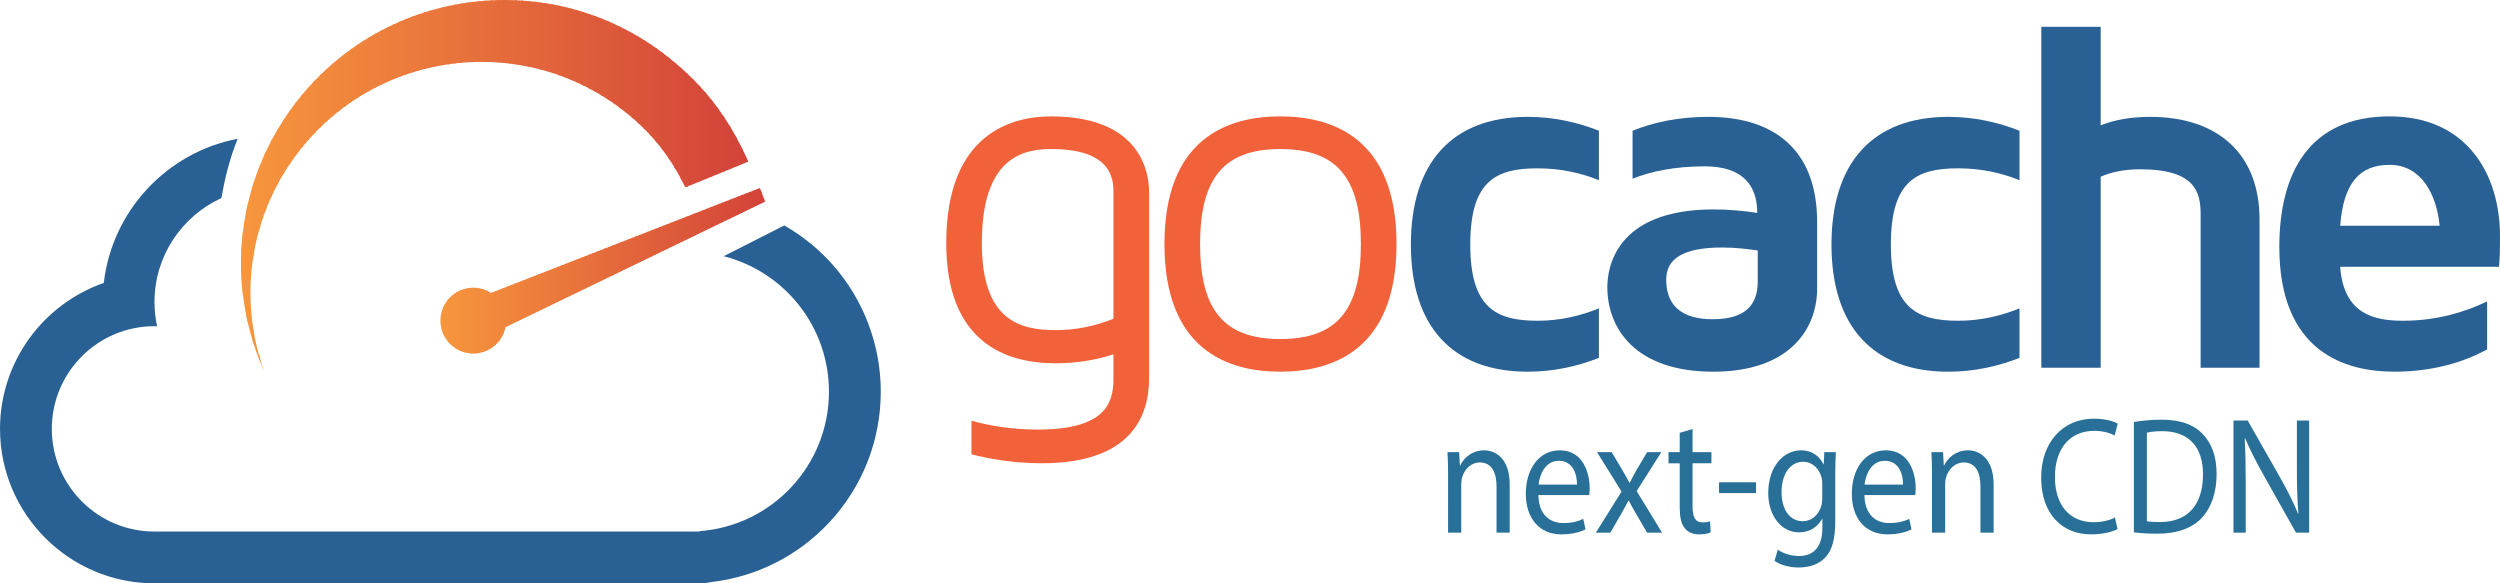 <svg version="1.1"
	 id="svg5497" sodipodi:docname="logo_gocache_plugin.svg" inkscape:version="0.91 r13725" xmlns:dc="http://purl.org/dc/elements/1.1/" xmlns:cc="http://creativecommons.org/ns#" xmlns:rdf="http://www.w3.org/1999/02/22-rdf-syntax-ns#" xmlns:svg="http://www.w3.org/2000/svg" xmlns:sodipodi="http://sodipodi.sourceforge.net/DTD/sodipodi-0.dtd" xmlns:inkscape="http://www.inkscape.org/namespaces/inkscape"
	 xmlns="http://www.w3.org/2000/svg" xmlns:xlink="http://www.w3.org/1999/xlink" x="0px" y="0px" width="335.524px"
	 height="78.292px" viewBox="-171.124 275.909 335.524 78.292" style="enable-background:new -171.124 275.909 335.524 78.292;"
	 xml:space="preserve">
<sodipodi:namedview  inkscape:window-width="1366" inkscape:window-maximized="1" inkscape:pageshadow="2" inkscape:pageopacity="0.0" inkscape:window-y="-8" inkscape:current-layer="layer1" inkscape:window-x="-8" inkscape:document-units="px" inkscape:window-height="705" showgrid="false" inkscape:cy="520" inkscape:cx="375" inkscape:zoom="0.35" borderopacity="1.0" bordercolor="#666666" pagecolor="#ffffff" id="base">
	</sodipodi:namedview>
<g id="layer1" inkscape:groupmode="layer" inkscape:label="Camada 1">
	<g id="g5440" transform="translate(199.848,58.873)">
		<g id="path3382">
			<path inkscape:connector-curvature="0" style="fill:#296194;" d="M-259.051,252.757c-1.911-2.204-4.172-4.04-6.663-5.467
				l-8.131,4.13c8.119,2.068,14.126,9.423,14.126,18.185c0,9.89-7.651,17.992-17.355,18.716l0.012,0.052h-73.176
				c-7.61,0-13.78-6.168-13.78-13.779s6.171-13.779,13.78-13.779c0.116,0,0.232,0.005,0.348,0.007
				c-0.226-1.047-0.348-2.134-0.348-3.247c0-6.203,3.686-11.533,8.98-13.956c0.372-2.175,1.044-5.193,2.187-7.958
				c-9.483,1.808-16.855,9.64-17.972,19.346c-8.101,2.823-13.927,10.536-13.927,19.586c0,11.432,9.301,20.733,20.733,20.733h73.176
				c0.516,0,1.023-0.057,1.517-0.168c6.073-0.692,11.677-3.516,15.873-8.016c4.455-4.778,6.908-11.006,6.908-17.538
				C-252.765,263.413-254.998,257.428-259.051,252.757"/>
		</g>
		<g id="g3384" transform="matrix(1.25,0,0,-1.25,-3.027,1004.546)">
			<g id="g3386">
				<g id="g3392">
					<g id="g3394">
						<g id="path3402">
							<g>
								<defs>
									<path id="SVGID_1_" inkscape:connector-curvature="0" d="M-262.269,619.405c-6.85-8.556-7.923-19.871-3.739-29.232l0,0
										c-2.806,7.841-1.601,16.912,3.986,23.89l0,0c8.563,10.695,24.175,12.423,34.87,3.861l0,0
										c2.94-2.353,4.822-4.864,6.379-8.032l0,0l6.764,2.767c-2.171,4.832-4.746,8.128-8.517,11.146l0,0
										c-5.215,4.174-11.457,6.203-17.655,6.203l0,0C-248.472,630.009-256.684,626.38-262.269,619.405"/>
								</defs>
								<clipPath id="SVGID_2_">
									<use xlink:href="#SVGID_1_"  style="overflow:visible;"/>
								</clipPath>
								<rect x="-270.406" y="585.193" style="clip-path:url(#SVGID_2_);fill:#F7963D;" width="2.148" height="49.795"/>
								<rect x="-268.556" y="585.193" style="clip-path:url(#SVGID_2_);fill:#F7963D;" width="0.82" height="49.795"/>
								<rect x="-267.899" y="585.193" style="clip-path:url(#SVGID_2_);fill:#F7953D;" width="0.82" height="49.795"/>
								<rect x="-267.243" y="585.193" style="clip-path:url(#SVGID_2_);fill:#F6943D;" width="0.82" height="49.795"/>
								<rect x="-266.587" y="585.193" style="clip-path:url(#SVGID_2_);fill:#F6933D;" width="0.82" height="49.795"/>
								<rect x="-265.931" y="585.193" style="clip-path:url(#SVGID_2_);fill:#F5923D;" width="0.82" height="49.795"/>
								<rect x="-265.275" y="585.193" style="clip-path:url(#SVGID_2_);fill:#F5913D;" width="0.82" height="49.795"/>
								<rect x="-264.618" y="585.193" style="clip-path:url(#SVGID_2_);fill:#F4903D;" width="0.82" height="49.795"/>
								<rect x="-263.962" y="585.193" style="clip-path:url(#SVGID_2_);fill:#F48F3D;" width="0.82" height="49.795"/>
								<rect x="-263.306" y="585.193" style="clip-path:url(#SVGID_2_);fill:#F38E3D;" width="0.82" height="49.795"/>
								<rect x="-262.65" y="585.193" style="clip-path:url(#SVGID_2_);fill:#F38D3D;" width="0.82" height="49.795"/>
								<rect x="-261.994" y="585.193" style="clip-path:url(#SVGID_2_);fill:#F38C3D;" width="0.82" height="49.795"/>
								<rect x="-261.337" y="585.193" style="clip-path:url(#SVGID_2_);fill:#F28B3C;" width="0.82" height="49.795"/>
								<rect x="-260.681" y="585.193" style="clip-path:url(#SVGID_2_);fill:#F28A3C;" width="0.82" height="49.795"/>
								<rect x="-260.025" y="585.193" style="clip-path:url(#SVGID_2_);fill:#F1893C;" width="0.82" height="49.795"/>
								<rect x="-259.369" y="585.193" style="clip-path:url(#SVGID_2_);fill:#F1883C;" width="0.82" height="49.795"/>
								<rect x="-258.713" y="585.193" style="clip-path:url(#SVGID_2_);fill:#F0873C;" width="0.82" height="49.795"/>
								<rect x="-258.056" y="585.193" style="clip-path:url(#SVGID_2_);fill:#F0863C;" width="0.82" height="49.795"/>
								<rect x="-257.4" y="585.193" style="clip-path:url(#SVGID_2_);fill:#F0853C;" width="0.82" height="49.795"/>
								<rect x="-256.744" y="585.193" style="clip-path:url(#SVGID_2_);fill:#EF843C;" width="0.82" height="49.795"/>
								<rect x="-256.088" y="585.193" style="clip-path:url(#SVGID_2_);fill:#EF833C;" width="0.82" height="49.795"/>
								<rect x="-255.432" y="585.193" style="clip-path:url(#SVGID_2_);fill:#EE823C;" width="0.82" height="49.795"/>
								<rect x="-254.775" y="585.193" style="clip-path:url(#SVGID_2_);fill:#EE813C;" width="0.82" height="49.795"/>
								<rect x="-254.119" y="585.193" style="clip-path:url(#SVGID_2_);fill:#ED803C;" width="0.82" height="49.795"/>
								<rect x="-253.463" y="585.193" style="clip-path:url(#SVGID_2_);fill:#ED7F3C;" width="0.82" height="49.795"/>
								<rect x="-252.807" y="585.193" style="clip-path:url(#SVGID_2_);fill:#EC7E3C;" width="0.82" height="49.795"/>
								<rect x="-252.151" y="585.193" style="clip-path:url(#SVGID_2_);fill:#EC7D3C;" width="0.82" height="49.795"/>
								<rect x="-251.494" y="585.193" style="clip-path:url(#SVGID_2_);fill:#EC7C3C;" width="0.82" height="49.795"/>
								<rect x="-250.838" y="585.193" style="clip-path:url(#SVGID_2_);fill:#EB7B3C;" width="0.82" height="49.795"/>
								<rect x="-250.182" y="585.193" style="clip-path:url(#SVGID_2_);fill:#EB7A3C;" width="0.82" height="49.795"/>
								<rect x="-249.526" y="585.193" style="clip-path:url(#SVGID_2_);fill:#EA793C;" width="0.82" height="49.795"/>
								<rect x="-248.87" y="585.193" style="clip-path:url(#SVGID_2_);fill:#EA783C;" width="0.82" height="49.795"/>
								<rect x="-248.213" y="585.193" style="clip-path:url(#SVGID_2_);fill:#E9773B;" width="0.82" height="49.795"/>
								<rect x="-247.557" y="585.193" style="clip-path:url(#SVGID_2_);fill:#E9763B;" width="0.82" height="49.795"/>
								<rect x="-246.901" y="585.193" style="clip-path:url(#SVGID_2_);fill:#E9753B;" width="0.82" height="49.795"/>
								<rect x="-246.245" y="585.193" style="clip-path:url(#SVGID_2_);fill:#E8743B;" width="0.82" height="49.795"/>
								<rect x="-245.589" y="585.193" style="clip-path:url(#SVGID_2_);fill:#E8733B;" width="0.82" height="49.795"/>
								<rect x="-244.932" y="585.193" style="clip-path:url(#SVGID_2_);fill:#E7723B;" width="0.82" height="49.795"/>
								<rect x="-244.276" y="585.193" style="clip-path:url(#SVGID_2_);fill:#E7713B;" width="0.82" height="49.795"/>
								<rect x="-243.62" y="585.193" style="clip-path:url(#SVGID_2_);fill:#E6703B;" width="0.82" height="49.795"/>
								<rect x="-242.964" y="585.193" style="clip-path:url(#SVGID_2_);fill:#E66F3B;" width="0.82" height="49.795"/>
								<rect x="-242.308" y="585.193" style="clip-path:url(#SVGID_2_);fill:#E56E3B;" width="0.82" height="49.795"/>
								<rect x="-241.651" y="585.193" style="clip-path:url(#SVGID_2_);fill:#E56D3B;" width="0.82" height="49.795"/>
								<rect x="-240.995" y="585.193" style="clip-path:url(#SVGID_2_);fill:#E56B3B;" width="0.82" height="49.795"/>
								<rect x="-240.339" y="585.193" style="clip-path:url(#SVGID_2_);fill:#E46A3B;" width="0.82" height="49.795"/>
								<rect x="-239.683" y="585.193" style="clip-path:url(#SVGID_2_);fill:#E4693B;" width="0.82" height="49.795"/>
								<rect x="-239.027" y="585.193" style="clip-path:url(#SVGID_2_);fill:#E3683B;" width="0.82" height="49.795"/>
								<rect x="-238.37" y="585.193" style="clip-path:url(#SVGID_2_);fill:#E3673B;" width="0.82" height="49.795"/>
								<rect x="-237.714" y="585.193" style="clip-path:url(#SVGID_2_);fill:#E2663B;" width="0.82" height="49.795"/>
								<rect x="-237.058" y="585.193" style="clip-path:url(#SVGID_2_);fill:#E2653B;" width="0.82" height="49.795"/>
								<rect x="-236.402" y="585.193" style="clip-path:url(#SVGID_2_);fill:#E1643B;" width="0.82" height="49.795"/>
								<rect x="-235.746" y="585.193" style="clip-path:url(#SVGID_2_);fill:#E1633B;" width="0.82" height="49.795"/>
								<rect x="-235.089" y="585.193" style="clip-path:url(#SVGID_2_);fill:#E1623B;" width="0.82" height="49.795"/>
								<rect x="-234.433" y="585.193" style="clip-path:url(#SVGID_2_);fill:#E0613A;" width="0.82" height="49.795"/>
								<rect x="-233.777" y="585.193" style="clip-path:url(#SVGID_2_);fill:#E0603A;" width="0.82" height="49.795"/>
								<rect x="-233.121" y="585.193" style="clip-path:url(#SVGID_2_);fill:#DF5F3A;" width="0.82" height="49.795"/>
								<rect x="-232.465" y="585.193" style="clip-path:url(#SVGID_2_);fill:#DF5E3A;" width="0.82" height="49.795"/>
								<rect x="-231.809" y="585.193" style="clip-path:url(#SVGID_2_);fill:#DE5D3A;" width="0.82" height="49.795"/>
								<rect x="-231.152" y="585.193" style="clip-path:url(#SVGID_2_);fill:#DE5C3A;" width="0.82" height="49.795"/>
								<rect x="-230.496" y="585.193" style="clip-path:url(#SVGID_2_);fill:#DE5B3A;" width="0.82" height="49.795"/>
								<rect x="-229.84" y="585.193" style="clip-path:url(#SVGID_2_);fill:#DD5A3A;" width="0.82" height="49.795"/>
								<rect x="-229.184" y="585.193" style="clip-path:url(#SVGID_2_);fill:#DD593A;" width="0.82" height="49.795"/>
								<rect x="-228.528" y="585.193" style="clip-path:url(#SVGID_2_);fill:#DC583A;" width="0.82" height="49.795"/>
								<rect x="-227.871" y="585.193" style="clip-path:url(#SVGID_2_);fill:#DC573A;" width="0.82" height="49.795"/>
								<rect x="-227.215" y="585.193" style="clip-path:url(#SVGID_2_);fill:#DB563A;" width="0.82" height="49.795"/>
								<rect x="-226.559" y="585.193" style="clip-path:url(#SVGID_2_);fill:#DB553A;" width="0.82" height="49.795"/>
								<rect x="-225.903" y="585.193" style="clip-path:url(#SVGID_2_);fill:#DA543A;" width="0.82" height="49.795"/>
								<rect x="-225.247" y="585.193" style="clip-path:url(#SVGID_2_);fill:#DA533A;" width="0.82" height="49.795"/>
								<rect x="-224.59" y="585.193" style="clip-path:url(#SVGID_2_);fill:#DA523A;" width="0.82" height="49.795"/>
								<rect x="-223.934" y="585.193" style="clip-path:url(#SVGID_2_);fill:#D9513A;" width="0.82" height="49.795"/>
								<rect x="-223.278" y="585.193" style="clip-path:url(#SVGID_2_);fill:#D9503A;" width="0.82" height="49.795"/>
								<rect x="-222.622" y="585.193" style="clip-path:url(#SVGID_2_);fill:#D84F3A;" width="0.82" height="49.795"/>
								<rect x="-221.966" y="585.193" style="clip-path:url(#SVGID_2_);fill:#D84E3A;" width="0.82" height="49.795"/>
								<rect x="-221.309" y="585.193" style="clip-path:url(#SVGID_2_);fill:#D74D39;" width="0.82" height="49.795"/>
								<rect x="-220.653" y="585.193" style="clip-path:url(#SVGID_2_);fill:#D74C39;" width="0.82" height="49.795"/>
								<rect x="-219.997" y="585.193" style="clip-path:url(#SVGID_2_);fill:#D74B39;" width="0.82" height="49.795"/>
								<rect x="-219.341" y="585.193" style="clip-path:url(#SVGID_2_);fill:#D64A39;" width="0.82" height="49.795"/>
								<rect x="-218.685" y="585.193" style="clip-path:url(#SVGID_2_);fill:#D64939;" width="0.82" height="49.795"/>
								<rect x="-218.028" y="585.193" style="clip-path:url(#SVGID_2_);fill:#D54839;" width="0.82" height="49.795"/>
								<rect x="-217.372" y="585.193" style="clip-path:url(#SVGID_2_);fill:#D54739;" width="0.82" height="49.795"/>
								<rect x="-216.716" y="585.193" style="clip-path:url(#SVGID_2_);fill:#D44639;" width="0.82" height="49.795"/>
								<rect x="-216.06" y="585.193" style="clip-path:url(#SVGID_2_);fill:#D44539;" width="0.82" height="49.795"/>
								<rect x="-215.404" y="585.193" style="clip-path:url(#SVGID_2_);fill:#D34439;" width="0.82" height="49.795"/>
								<rect x="-214.747" y="585.193" style="clip-path:url(#SVGID_2_);fill:#D34339;" width="0.82" height="49.795"/>
								<rect x="-214.009" y="585.193" style="clip-path:url(#SVGID_2_);fill:#D34339;" width="0" height="49.795"/>
							</g>
						</g>
					</g>
				</g>
			</g>
		</g>
		<g id="g3404" transform="matrix(1.25,0,0,-1.25,-3.027,1004.546)">
			<g id="g3406">
				<g id="g3412">
					<g id="g3414">
						<g id="path3422">
							<g>
								<defs>
									<path id="SVGID_3_" inkscape:connector-curvature="0" d="M-241.642,598.557c-0.549,0.35-1.199,0.557-1.899,0.557l0,0
										c-1.951,0-3.531-1.582-3.531-3.532l0,0c0-1.949,1.581-3.533,3.531-3.533l0,0c1.711,0,3.138,1.218,3.463,2.833l0,0
										l27.877,13.482l-0.567,1.456L-241.642,598.557z"/>
								</defs>
								<clipPath id="SVGID_4_">
									<use xlink:href="#SVGID_3_"  style="overflow:visible;"/>
								</clipPath>
								<rect x="-247.073" y="589.828" style="clip-path:url(#SVGID_4_);fill:#F7963D;" width="0" height="22.213"/>
								<rect x="-247.125" y="589.828" style="clip-path:url(#SVGID_4_);fill:#F7963D;" width="0.525" height="22.213"/>
								<rect x="-246.705" y="589.828" style="clip-path:url(#SVGID_4_);fill:#F7953D;" width="0.525" height="22.213"/>
								<rect x="-246.285" y="589.828" style="clip-path:url(#SVGID_4_);fill:#F6943D;" width="0.525" height="22.213"/>
								<rect x="-245.865" y="589.828" style="clip-path:url(#SVGID_4_);fill:#F6933D;" width="0.525" height="22.213"/>
								<rect x="-245.445" y="589.828" style="clip-path:url(#SVGID_4_);fill:#F5923D;" width="0.525" height="22.213"/>
								<rect x="-245.024" y="589.828" style="clip-path:url(#SVGID_4_);fill:#F5913D;" width="0.525" height="22.213"/>
								<rect x="-244.604" y="589.828" style="clip-path:url(#SVGID_4_);fill:#F4903D;" width="0.525" height="22.213"/>
								<rect x="-244.184" y="589.828" style="clip-path:url(#SVGID_4_);fill:#F48F3D;" width="0.525" height="22.213"/>
								<rect x="-243.764" y="589.828" style="clip-path:url(#SVGID_4_);fill:#F38E3D;" width="0.525" height="22.213"/>
								<rect x="-243.344" y="589.828" style="clip-path:url(#SVGID_4_);fill:#F38D3D;" width="0.525" height="22.213"/>
								<rect x="-242.924" y="589.828" style="clip-path:url(#SVGID_4_);fill:#F38C3D;" width="0.525" height="22.213"/>
								<rect x="-242.504" y="589.828" style="clip-path:url(#SVGID_4_);fill:#F28B3C;" width="0.525" height="22.213"/>
								<rect x="-242.083" y="589.828" style="clip-path:url(#SVGID_4_);fill:#F28A3C;" width="0.525" height="22.213"/>
								<rect x="-241.663" y="589.828" style="clip-path:url(#SVGID_4_);fill:#F1893C;" width="0.525" height="22.213"/>
								<rect x="-241.243" y="589.828" style="clip-path:url(#SVGID_4_);fill:#F1883C;" width="0.525" height="22.213"/>
								<rect x="-240.823" y="589.828" style="clip-path:url(#SVGID_4_);fill:#F0873C;" width="0.525" height="22.213"/>
								<rect x="-240.403" y="589.828" style="clip-path:url(#SVGID_4_);fill:#F0863C;" width="0.525" height="22.213"/>
								<rect x="-239.983" y="589.828" style="clip-path:url(#SVGID_4_);fill:#F0853C;" width="0.525" height="22.213"/>
								<rect x="-239.563" y="589.828" style="clip-path:url(#SVGID_4_);fill:#EF843C;" width="0.525" height="22.213"/>
								<rect x="-239.143" y="589.828" style="clip-path:url(#SVGID_4_);fill:#EF833C;" width="0.525" height="22.213"/>
								<rect x="-238.722" y="589.828" style="clip-path:url(#SVGID_4_);fill:#EE823C;" width="0.525" height="22.213"/>
								<rect x="-238.302" y="589.828" style="clip-path:url(#SVGID_4_);fill:#EE813C;" width="0.525" height="22.213"/>
								<rect x="-237.882" y="589.828" style="clip-path:url(#SVGID_4_);fill:#ED803C;" width="0.525" height="22.213"/>
								<rect x="-237.462" y="589.828" style="clip-path:url(#SVGID_4_);fill:#ED7F3C;" width="0.525" height="22.213"/>
								<rect x="-237.042" y="589.828" style="clip-path:url(#SVGID_4_);fill:#EC7E3C;" width="0.525" height="22.213"/>
								<rect x="-236.622" y="589.828" style="clip-path:url(#SVGID_4_);fill:#EC7D3C;" width="0.525" height="22.213"/>
								<rect x="-236.202" y="589.828" style="clip-path:url(#SVGID_4_);fill:#EC7C3C;" width="0.525" height="22.213"/>
								<rect x="-235.781" y="589.828" style="clip-path:url(#SVGID_4_);fill:#EB7B3C;" width="0.525" height="22.213"/>
								<rect x="-235.361" y="589.828" style="clip-path:url(#SVGID_4_);fill:#EB7A3C;" width="0.525" height="22.213"/>
								<rect x="-234.941" y="589.828" style="clip-path:url(#SVGID_4_);fill:#EA793C;" width="0.525" height="22.213"/>
								<rect x="-234.521" y="589.828" style="clip-path:url(#SVGID_4_);fill:#EA783C;" width="0.525" height="22.213"/>
								<rect x="-234.101" y="589.828" style="clip-path:url(#SVGID_4_);fill:#E9773B;" width="0.525" height="22.213"/>
								<rect x="-233.681" y="589.828" style="clip-path:url(#SVGID_4_);fill:#E9763B;" width="0.525" height="22.213"/>
								<rect x="-233.261" y="589.828" style="clip-path:url(#SVGID_4_);fill:#E9753B;" width="0.525" height="22.213"/>
								<rect x="-232.841" y="589.828" style="clip-path:url(#SVGID_4_);fill:#E8743B;" width="0.525" height="22.213"/>
								<rect x="-232.42" y="589.828" style="clip-path:url(#SVGID_4_);fill:#E8733B;" width="0.525" height="22.213"/>
								<rect x="-232" y="589.828" style="clip-path:url(#SVGID_4_);fill:#E7723B;" width="0.525" height="22.213"/>
								<rect x="-231.58" y="589.828" style="clip-path:url(#SVGID_4_);fill:#E7713B;" width="0.525" height="22.213"/>
								<rect x="-231.16" y="589.828" style="clip-path:url(#SVGID_4_);fill:#E6703B;" width="0.525" height="22.213"/>
								<rect x="-230.74" y="589.828" style="clip-path:url(#SVGID_4_);fill:#E66F3B;" width="0.525" height="22.213"/>
								<rect x="-230.32" y="589.828" style="clip-path:url(#SVGID_4_);fill:#E56E3B;" width="0.525" height="22.213"/>
								<rect x="-229.9" y="589.828" style="clip-path:url(#SVGID_4_);fill:#E56D3B;" width="0.525" height="22.213"/>
								<rect x="-229.48" y="589.828" style="clip-path:url(#SVGID_4_);fill:#E56B3B;" width="0.525" height="22.213"/>
								<rect x="-229.059" y="589.828" style="clip-path:url(#SVGID_4_);fill:#E46A3B;" width="0.525" height="22.213"/>
								<rect x="-228.639" y="589.828" style="clip-path:url(#SVGID_4_);fill:#E4693B;" width="0.525" height="22.213"/>
								<rect x="-228.219" y="589.828" style="clip-path:url(#SVGID_4_);fill:#E3683B;" width="0.525" height="22.213"/>
								<rect x="-227.799" y="589.828" style="clip-path:url(#SVGID_4_);fill:#E3673B;" width="0.525" height="22.213"/>
								<rect x="-227.379" y="589.828" style="clip-path:url(#SVGID_4_);fill:#E2663B;" width="0.525" height="22.213"/>
								<rect x="-226.959" y="589.828" style="clip-path:url(#SVGID_4_);fill:#E2653B;" width="0.525" height="22.213"/>
								<rect x="-226.539" y="589.828" style="clip-path:url(#SVGID_4_);fill:#E1643B;" width="0.525" height="22.213"/>
								<rect x="-226.118" y="589.828" style="clip-path:url(#SVGID_4_);fill:#E1633B;" width="0.525" height="22.213"/>
								<rect x="-225.698" y="589.828" style="clip-path:url(#SVGID_4_);fill:#E1623B;" width="0.525" height="22.213"/>
								<rect x="-225.278" y="589.828" style="clip-path:url(#SVGID_4_);fill:#E0613A;" width="0.525" height="22.213"/>
								<rect x="-224.858" y="589.828" style="clip-path:url(#SVGID_4_);fill:#E0603A;" width="0.525" height="22.213"/>
								<rect x="-224.438" y="589.828" style="clip-path:url(#SVGID_4_);fill:#DF5F3A;" width="0.525" height="22.213"/>
								<rect x="-224.018" y="589.828" style="clip-path:url(#SVGID_4_);fill:#DF5E3A;" width="0.525" height="22.213"/>
								<rect x="-223.598" y="589.828" style="clip-path:url(#SVGID_4_);fill:#DE5D3A;" width="0.525" height="22.213"/>
								<rect x="-223.178" y="589.828" style="clip-path:url(#SVGID_4_);fill:#DE5C3A;" width="0.525" height="22.213"/>
								<rect x="-222.757" y="589.828" style="clip-path:url(#SVGID_4_);fill:#DE5B3A;" width="0.525" height="22.213"/>
								<rect x="-222.337" y="589.828" style="clip-path:url(#SVGID_4_);fill:#DD5A3A;" width="0.525" height="22.213"/>
								<rect x="-221.917" y="589.828" style="clip-path:url(#SVGID_4_);fill:#DD593A;" width="0.525" height="22.213"/>
								<rect x="-221.497" y="589.828" style="clip-path:url(#SVGID_4_);fill:#DC583A;" width="0.525" height="22.213"/>
								<rect x="-221.077" y="589.828" style="clip-path:url(#SVGID_4_);fill:#DC573A;" width="0.525" height="22.213"/>
								<rect x="-220.657" y="589.828" style="clip-path:url(#SVGID_4_);fill:#DB563A;" width="0.525" height="22.213"/>
								<rect x="-220.237" y="589.828" style="clip-path:url(#SVGID_4_);fill:#DB553A;" width="0.525" height="22.213"/>
								<rect x="-219.817" y="589.828" style="clip-path:url(#SVGID_4_);fill:#DA543A;" width="0.525" height="22.213"/>
								<rect x="-219.396" y="589.828" style="clip-path:url(#SVGID_4_);fill:#DA533A;" width="0.525" height="22.213"/>
								<rect x="-218.976" y="589.828" style="clip-path:url(#SVGID_4_);fill:#DA523A;" width="0.525" height="22.213"/>
								<rect x="-218.556" y="589.828" style="clip-path:url(#SVGID_4_);fill:#D9513A;" width="0.525" height="22.213"/>
								<rect x="-218.136" y="589.828" style="clip-path:url(#SVGID_4_);fill:#D9503A;" width="0.525" height="22.213"/>
								<rect x="-217.716" y="589.828" style="clip-path:url(#SVGID_4_);fill:#D84F3A;" width="0.525" height="22.213"/>
								<rect x="-217.296" y="589.828" style="clip-path:url(#SVGID_4_);fill:#D84E3A;" width="0.525" height="22.213"/>
								<rect x="-216.876" y="589.828" style="clip-path:url(#SVGID_4_);fill:#D74D39;" width="0.525" height="22.213"/>
								<rect x="-216.455" y="589.828" style="clip-path:url(#SVGID_4_);fill:#D74C39;" width="0.525" height="22.213"/>
								<rect x="-216.035" y="589.828" style="clip-path:url(#SVGID_4_);fill:#D74B39;" width="0.525" height="22.213"/>
								<rect x="-215.615" y="589.828" style="clip-path:url(#SVGID_4_);fill:#D64A39;" width="0.525" height="22.213"/>
								<rect x="-215.195" y="589.828" style="clip-path:url(#SVGID_4_);fill:#D64939;" width="0.525" height="22.213"/>
								<rect x="-214.775" y="589.828" style="clip-path:url(#SVGID_4_);fill:#D54839;" width="0.525" height="22.213"/>
								<rect x="-214.355" y="589.828" style="clip-path:url(#SVGID_4_);fill:#D54739;" width="0.525" height="22.213"/>
								<rect x="-213.935" y="589.828" style="clip-path:url(#SVGID_4_);fill:#D44639;" width="0.525" height="22.213"/>
								<rect x="-213.515" y="589.828" style="clip-path:url(#SVGID_4_);fill:#D44539;" width="0.525" height="22.213"/>
								<rect x="-213.094" y="589.828" style="clip-path:url(#SVGID_4_);fill:#D34439;" width="0.525" height="22.213"/>
								<rect x="-212.674" y="589.828" style="clip-path:url(#SVGID_4_);fill:#D34339;" width="0.525" height="22.213"/>
							</g>
						</g>
					</g>
				</g>
			</g>
		</g>
		<g id="path3434">
			<path inkscape:connector-curvature="0" style="fill:#F1623B;" d="M-221.538,242.617c0-3.722-2.784-5.578-8.363-5.578
				c-3.984,0-9.3,1.326-9.3,12.614c0,10.294,4.983,11.689,9.898,11.689c2.721,0,5.31-0.533,7.764-1.526V242.617L-221.538,242.617z
				 M-216.752,242.815v24.972c0,5.246-2.523,11.422-14.412,11.422c-3.849,0-7.04-0.597-9.428-1.198v-4.514
				c2.124,0.596,5.178,1.191,8.895,1.191c8.969,0,10.159-3.455,10.159-6.77v-3.324c-2.454,0.803-5.105,1.198-7.764,1.198
				c-6.707,0-14.675-2.789-14.675-16.139c0-14.74,8.834-16.998,14.077-16.998C-217.682,232.655-216.752,240.425-216.752,242.815"/>
		</g>
		<g id="path3438">
			<path inkscape:connector-curvature="0" style="fill:#F1623B;" d="M-188.329,249.79c0-8.903-3.251-12.751-10.822-12.751
				c-7.501,0-10.759,3.848-10.759,12.751c0,8.897,3.257,12.748,10.759,12.748C-191.58,262.538-188.329,258.688-188.329,249.79
				 M-183.545,249.79c0,14.147-8.502,17.13-15.606,17.13c-7.107,0-15.541-2.983-15.541-17.13c0-14.147,8.434-17.136,15.541-17.136
				C-192.047,232.654-183.545,235.643-183.545,249.79"/>
		</g>
		<g id="path3442">
			<path inkscape:connector-curvature="0" style="fill:#2A6194;" d="M-181.618,249.856c0,11.022,5.576,17.066,15.676,17.066
				c3.517,0,6.704-0.735,9.559-1.856v-6.646c-2.457,0.997-5.181,1.663-8.233,1.663c-5.58,0-9.031-1.725-9.031-10.226
				c0-8.567,3.451-10.228,9.031-10.228c3.052,0,5.776,0.597,8.233,1.592v-6.641c-2.855-1.126-6.042-1.86-9.559-1.86
				C-176.042,232.72-181.618,238.831-181.618,249.856"/>
		</g>
		<g id="path3446">
			<path inkscape:connector-curvature="0" style="fill:#2A6194;" d="M-135.066,254.833c0,3.055-1.592,5.047-6.044,5.047
				c-4.184,0-6.24-1.861-6.24-5.309c0-2.725,2.122-4.316,7.505-4.316c1.792,0,3.383,0.197,4.778,0.397L-135.066,254.833
				L-135.066,254.833z M-141.708,232.719c-3.983,0-7.371,0.735-10.158,1.861v6.441c2.457-0.995,5.711-1.661,9.694-1.661
				c5.181,0,7.04,2.657,7.04,6.244c-1.794-0.267-3.787-0.463-5.846-0.463c-13.28,0-14.274,7.97-14.274,10.428
				c0,5.508,3.718,11.353,14.209,11.353c10.294,0,13.947-5.776,13.947-11.156v-8.966
				C-127.095,237.703-132.28,232.719-141.708,232.719"/>
		</g>
		<g id="path3450">
			<path inkscape:connector-curvature="0" style="fill:#2A6194;" d="M-125.17,249.856c0,11.022,5.579,17.066,15.676,17.066
				c3.516,0,6.704-0.735,9.558-1.856v-6.646c-2.455,0.997-5.177,1.663-8.232,1.663c-5.58,0-9.032-1.725-9.032-10.226
				c0-8.567,3.452-10.228,9.032-10.228c3.055,0,5.776,0.597,8.232,1.592v-6.641c-2.854-1.126-6.042-1.86-9.558-1.86
				C-119.591,232.72-125.17,238.831-125.17,249.856"/>
		</g>
		<g id="path3454">
			<path inkscape:connector-curvature="0" style="fill:#2A6194;" d="M-82.402,232.72c-2.588,0-4.778,0.402-6.638,1.132v-13.217
				h-7.97v45.754h7.97v-25.632c1.326-0.598,3.118-1.001,5.313-1.001c7.435,0,8.099,3.125,8.099,6.046v20.586h7.906v-19.923
				C-67.721,237.833-73.169,232.72-82.402,232.72"/>
		</g>
		<g id="path3458">
			<path inkscape:connector-curvature="0" style="fill:#2A6194;" d="M-56.896,247.332c0.461-5.913,2.721-8.171,6.639-8.171
				c4.25,0,6.308,3.985,6.707,8.171H-56.896L-56.896,247.332z M-35.448,248.726c0-8.302-4.45-16.072-14.809-16.072
				c-10.823,0-14.808,7.637-14.808,17.533c0,14.082,8.83,16.733,15.406,16.733c5.312,0,9.428-1.329,12.483-2.983v-6.447
				c-2.789,1.332-6.576,2.592-11.289,2.592c-3.852,0-7.971-0.864-8.432-7.242h21.314C-35.448,251.514-35.448,250.187-35.448,248.726
				"/>
		</g>
		<g style="enable-background:new    ;">
			<path style="fill:#297098;" d="M-176.627,280.644c0-1.117-0.021-2.033-0.081-2.926h1.567l0.101,1.786h0.04
				c0.481-1.028,1.605-2.032,3.212-2.032c1.344,0,3.432,0.893,3.432,4.602v6.455h-1.766v-6.232c0-1.742-0.583-3.195-2.249-3.195
				c-1.165,0-2.068,0.916-2.369,2.011c-0.08,0.246-0.12,0.58-0.12,0.915v6.501h-1.766V280.644z"/>
			<path style="fill:#297098;" d="M-164.505,283.48c0.04,2.659,1.567,3.754,3.332,3.754c1.265,0,2.028-0.246,2.69-0.558l0.301,1.406
				c-0.622,0.313-1.686,0.671-3.232,0.671c-2.991,0-4.779-2.19-4.779-5.451s1.727-5.83,4.558-5.83c3.172,0,4.015,3.105,4.015,5.093
				c0,0.402-0.04,0.715-0.059,0.915H-164.505z M-159.326,282.074c0.021-1.251-0.461-3.195-2.449-3.195
				c-1.786,0-2.57,1.833-2.709,3.195H-159.326z"/>
			<path style="fill:#297098;" d="M-154.671,277.718l1.386,2.323c0.362,0.604,0.663,1.162,0.984,1.764h0.061
				c0.321-0.648,0.642-1.206,0.963-1.786l1.365-2.301h1.908l-3.313,5.227l3.412,5.584h-2.007l-1.424-2.435
				c-0.383-0.626-0.703-1.228-1.044-1.876h-0.04c-0.322,0.648-0.663,1.228-1.024,1.876l-1.405,2.435h-1.948l3.453-5.517
				l-3.292-5.295H-154.671z"/>
			<path style="fill:#297098;" d="M-143.812,274.613v3.105h2.53v1.497h-2.53v5.83c0,1.34,0.341,2.1,1.325,2.1
				c0.461,0,0.803-0.067,1.024-0.134l0.08,1.474c-0.341,0.156-0.883,0.269-1.565,0.269c-0.823,0-1.487-0.291-1.908-0.827
				c-0.502-0.58-0.682-1.541-0.682-2.814v-5.897h-1.506v-1.497h1.506v-2.592L-143.812,274.613z"/>
			<path style="fill:#297098;" d="M-135.301,281.761v1.452h-4.958v-1.452H-135.301z"/>
			<path style="fill:#297098;" d="M-124.583,277.718c-0.04,0.782-0.08,1.653-0.08,2.97v6.277c0,2.48-0.442,3.999-1.386,4.936
				c-0.944,0.984-2.309,1.297-3.533,1.297c-1.165,0-2.45-0.313-3.233-0.893l0.442-1.497c0.642,0.446,1.647,0.848,2.85,0.848
				c1.807,0,3.132-1.05,3.132-3.774v-1.206h-0.04c-0.542,1.004-1.586,1.808-3.092,1.808c-2.408,0-4.135-2.278-4.135-5.271
				c0-3.663,2.148-5.74,4.377-5.74c1.686,0,2.61,0.982,3.031,1.876h0.04l0.08-1.63H-124.583z M-126.409,281.985
				c0-0.336-0.021-0.626-0.101-0.895c-0.321-1.139-1.184-2.077-2.469-2.077c-1.687,0-2.892,1.586-2.892,4.089
				c0,2.121,0.964,3.887,2.871,3.887c1.084,0,2.068-0.76,2.449-2.011c0.101-0.335,0.141-0.715,0.141-1.05V281.985z"/>
			<path style="fill:#297098;" d="M-120.752,283.48c0.04,2.659,1.567,3.754,3.332,3.754c1.265,0,2.028-0.246,2.69-0.558l0.301,1.406
				c-0.622,0.313-1.686,0.671-3.232,0.671c-2.991,0-4.779-2.19-4.779-5.451s1.727-5.83,4.558-5.83c3.172,0,4.015,3.105,4.015,5.093
				c0,0.402-0.04,0.715-0.059,0.915H-120.752z M-115.572,282.074c0.021-1.251-0.461-3.195-2.45-3.195
				c-1.786,0-2.57,1.833-2.709,3.195H-115.572z"/>
			<path style="fill:#297098;" d="M-111.68,280.644c0-1.117-0.019-2.033-0.08-2.926h1.565l0.101,1.786h0.04
				c0.482-1.028,1.607-2.032,3.212-2.032c1.346,0,3.433,0.893,3.433,4.602v6.455h-1.767v-6.232c0-1.742-0.582-3.195-2.248-3.195
				c-1.165,0-2.068,0.916-2.369,2.011c-0.08,0.246-0.12,0.58-0.12,0.915v6.501h-1.767V280.644z"/>
			<path style="fill:#297098;" d="M-86.77,288.038c-0.642,0.357-1.927,0.715-3.574,0.715c-3.814,0-6.685-2.681-6.685-7.617
				c0-4.713,2.871-7.908,7.067-7.908c1.687,0,2.751,0.402,3.212,0.671l-0.421,1.586c-0.662-0.358-1.605-0.626-2.73-0.626
				c-3.172,0-5.28,2.256-5.28,6.21c0,3.685,1.908,6.053,5.2,6.053c1.064,0,2.148-0.246,2.85-0.626L-86.77,288.038z"/>
			<path style="fill:#297098;" d="M-84.586,273.674c1.064-0.178,2.329-0.313,3.714-0.313c2.51,0,4.297,0.648,5.481,1.877
				c1.205,1.228,1.908,2.97,1.908,5.406c0,2.457-0.683,4.467-1.948,5.852c-1.264,1.408-3.352,2.168-5.982,2.168
				c-1.245,0-2.288-0.067-3.172-0.18V273.674z M-82.839,286.988c0.442,0.089,1.085,0.111,1.767,0.111
				c3.734,0,5.762-2.323,5.762-6.388c0.019-3.552-1.788-5.809-5.481-5.809c-0.904,0-1.586,0.09-2.049,0.202V286.988z"/>
			<path style="fill:#297098;" d="M-71.219,288.529v-15.056h1.908l4.335,7.617c1.004,1.766,1.788,3.352,2.43,4.893l0.04-0.022
				c-0.162-2.011-0.202-3.843-0.202-6.188v-6.3h1.647v15.056h-1.767l-4.295-7.639c-0.944-1.675-1.847-3.396-2.53-5.026l-0.061,0.022
				c0.101,1.899,0.141,3.708,0.141,6.21v6.433H-71.219z"/>
		</g>
	</g>
</g>
</svg>
